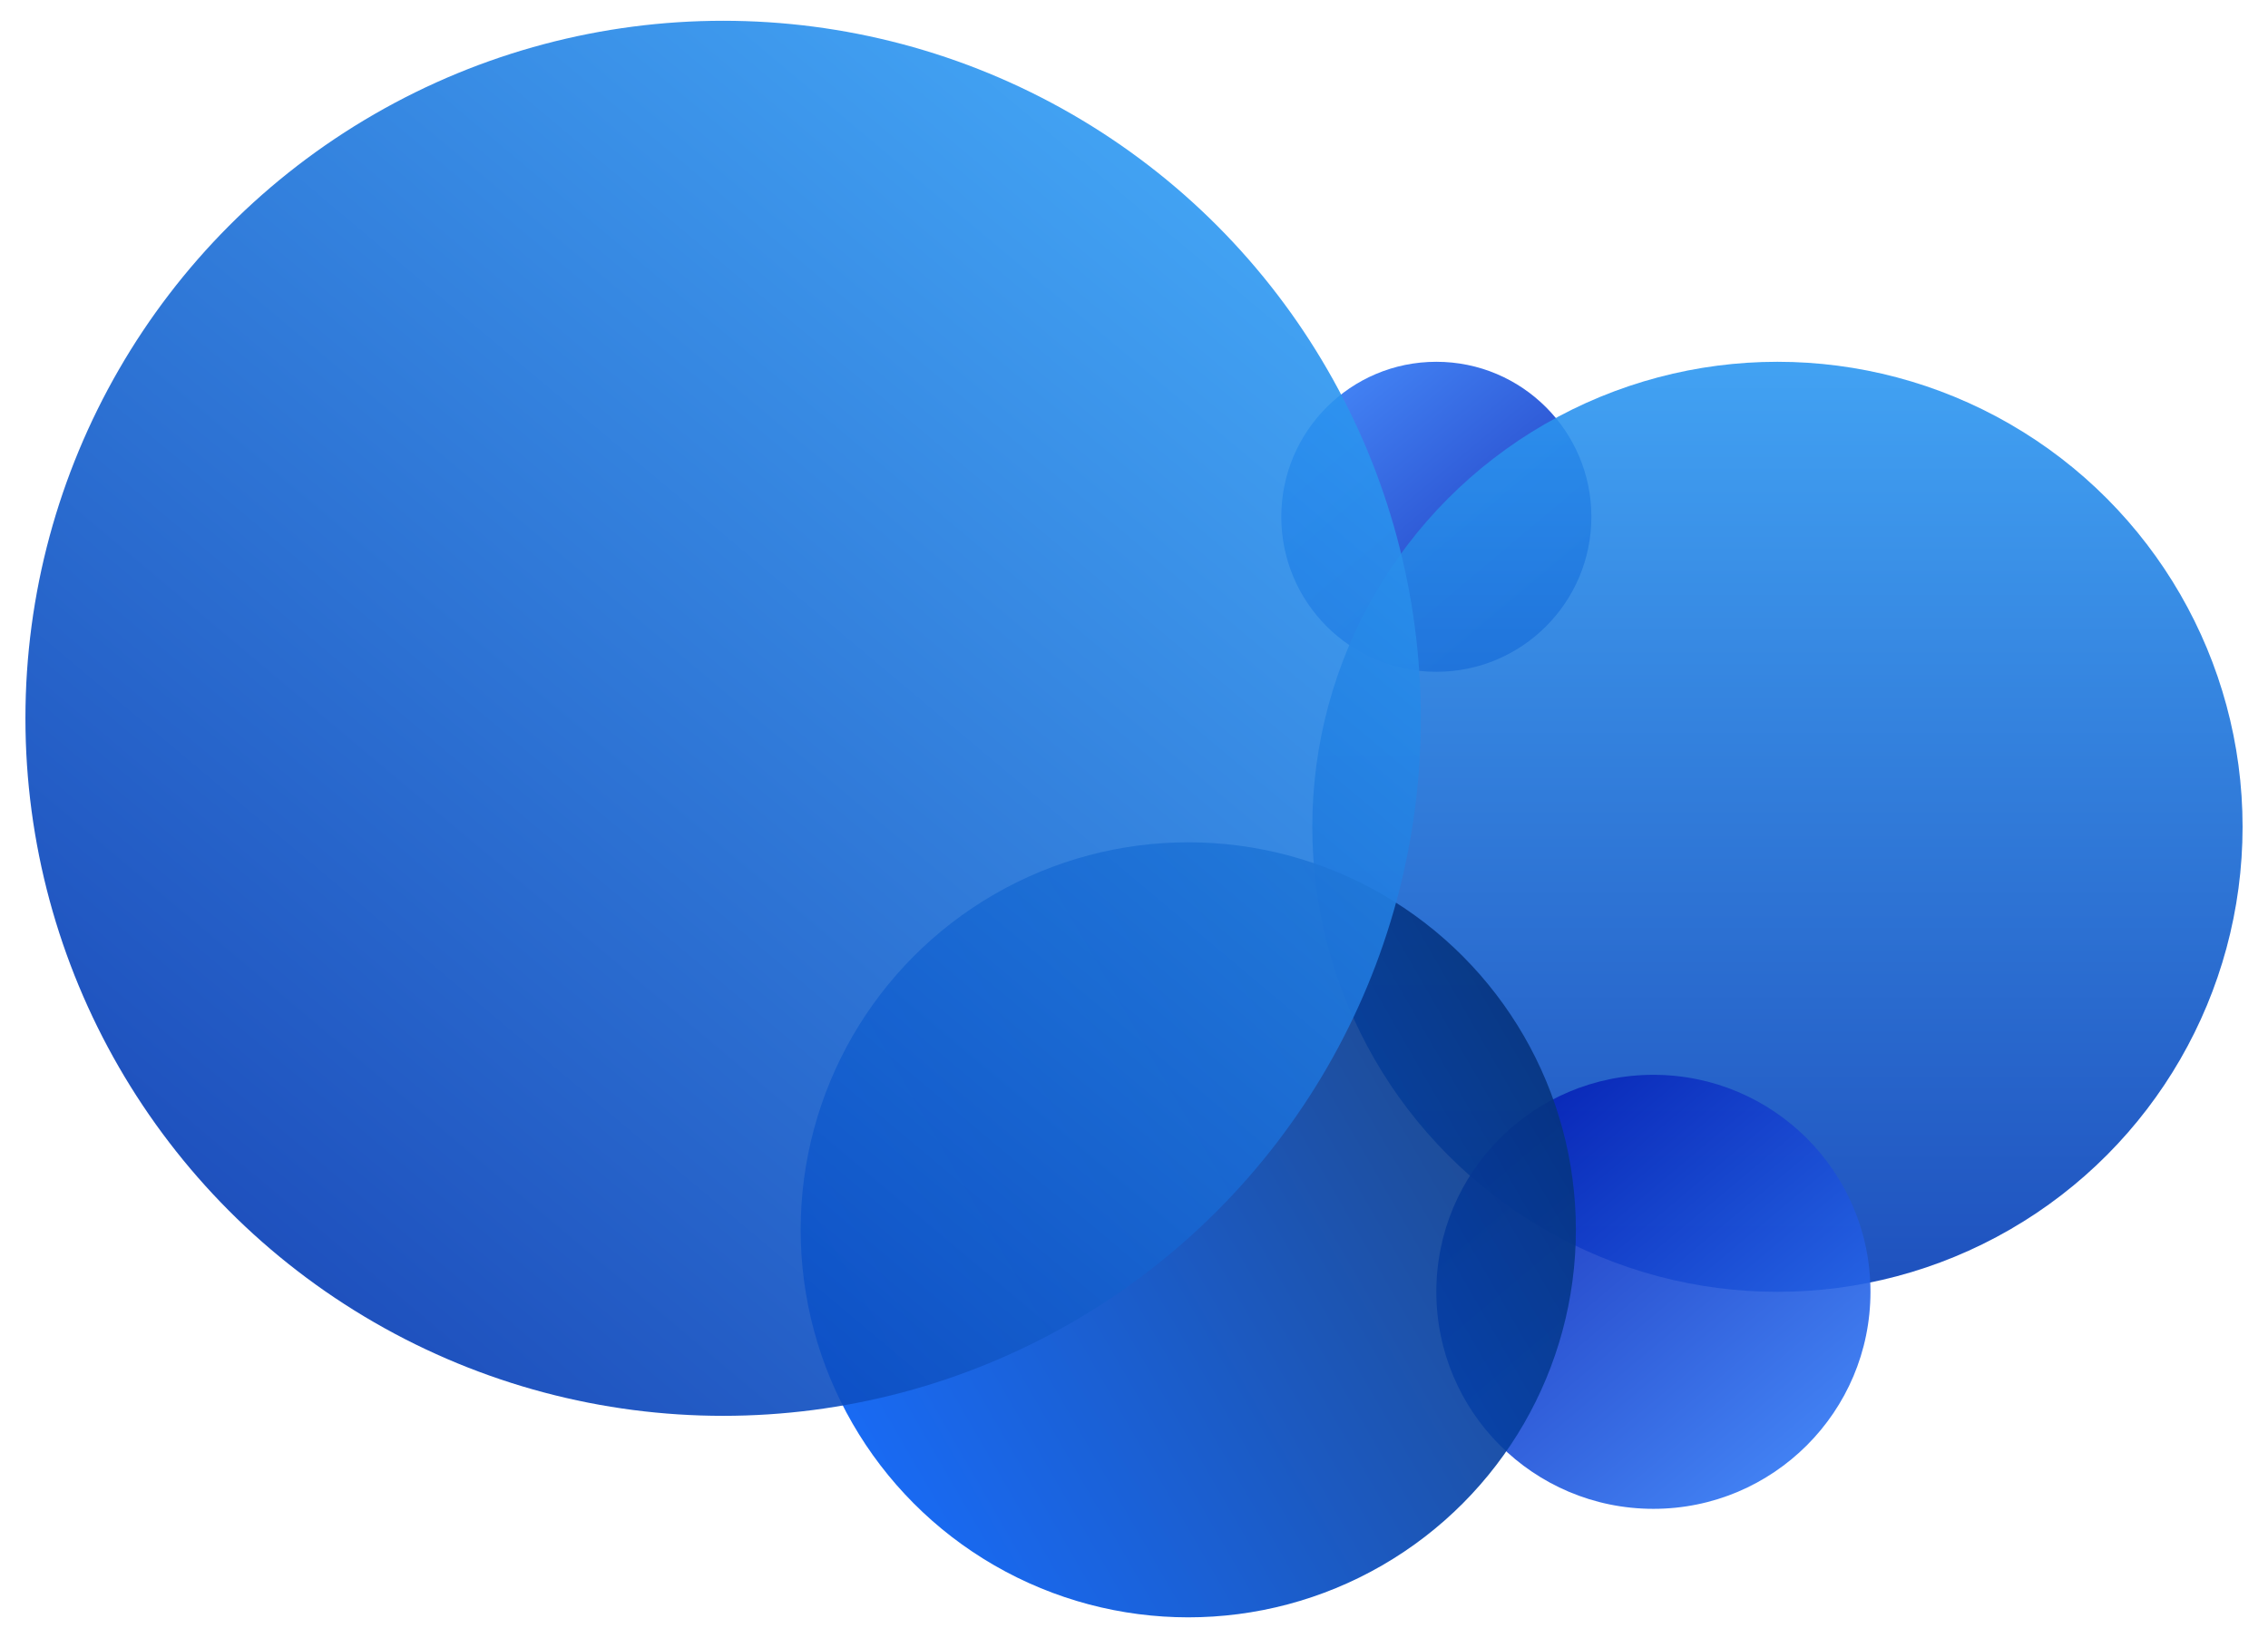 <svg xmlns="http://www.w3.org/2000/svg" viewBox="0 0 731.4 528.3">
  <linearGradient id="a" x1="431.082" x2="495.362" y1="128.365" y2="204.972" gradientUnits="userSpaceOnUse">
    <stop offset="0" stop-color="#2d73f2"/>
    <stop offset="1" stop-color="#0623b7"/>
  </linearGradient>
  <circle cx="463.2" cy="166.7" r="50" fill="url(#a)" opacity=".9"/>
  <linearGradient id="b" x1="573.222" x2="573.222" y1="116.669" y2="416.669" gradientUnits="userSpaceOnUse">
    <stop offset="0" stop-color="#2d98f2"/>
    <stop offset="1" stop-color="#063eb7"/>
  </linearGradient>
  <circle cx="573.2" cy="266.7" r="150" fill="url(#b)" opacity=".9"/>
  <linearGradient id="c" x1="578.218" x2="488.226" y1="470.293" y2="363.044" gradientUnits="userSpaceOnUse">
    <stop offset="0" stop-color="#2d73f2"/>
    <stop offset="1" stop-color="#0623b7"/>
  </linearGradient>
  <circle cx="533.2" cy="416.7" r="70" fill="url(#c)" opacity=".9"/>
  <linearGradient id="d" x1="274.951" x2="491.493" y1="459.179" y2="334.158" gradientUnits="userSpaceOnUse">
    <stop offset="0" stop-color="#005af2"/>
    <stop offset="1" stop-color="#06347f"/>
  </linearGradient>
  <circle cx="383.2" cy="396.7" r="125" fill="url(#d)" opacity=".9"/>
  <linearGradient id="e" x1="377.853" x2="88.591" y1="59.305" y2="404.033" gradientUnits="userSpaceOnUse">
    <stop offset="0" stop-color="#2d98f2"/>
    <stop offset="1" stop-color="#063eb7"/>
  </linearGradient>
  <circle cx="233.2" cy="231.7" r="225" fill="url(#e)" opacity=".9"/>
</svg>
